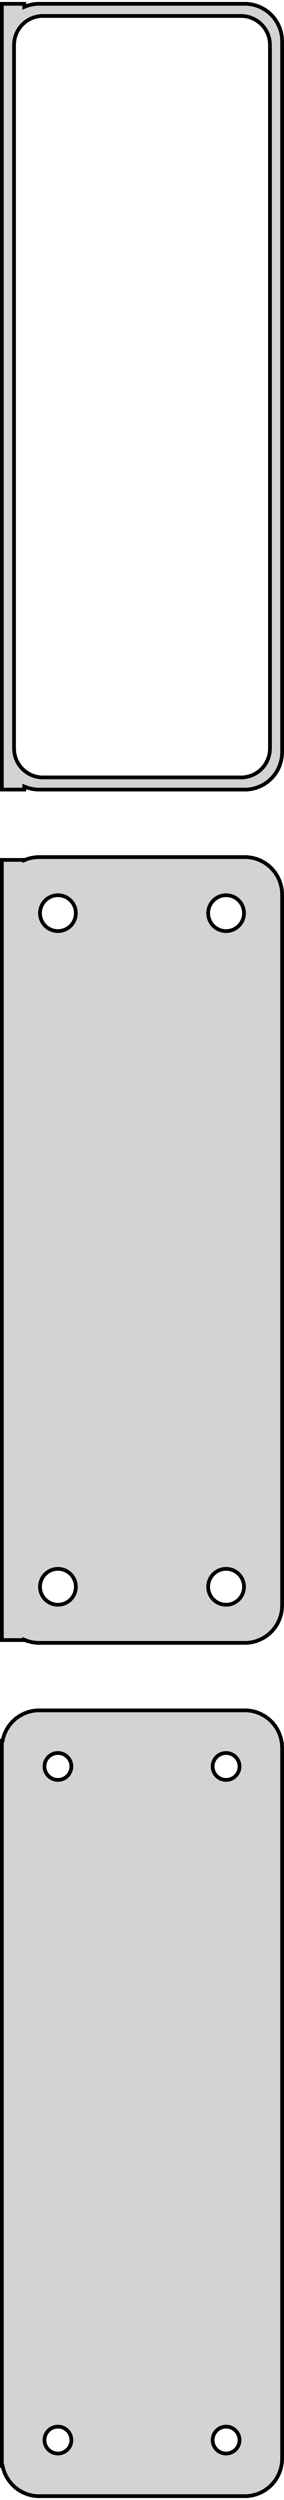 <?xml version="1.0" standalone="no"?>
<!DOCTYPE svg PUBLIC "-//W3C//DTD SVG 1.1//EN" "http://www.w3.org/Graphics/SVG/1.1/DTD/svg11.dtd">
<svg width="38mm" height="334mm" viewBox="-19 -509 38 334" xmlns="http://www.w3.org/2000/svg" version="1.1">
<title>OpenSCAD Model</title>
<path d="
M -15.75,-403.925 L -15.295,-403.745 L -14.687,-403.589 L -14.064,-403.51 L 14.064,-403.51 L 14.687,-403.589
 L 15.295,-403.745 L 15.879,-403.976 L 16.429,-404.278 L 16.937,-404.647 L 17.395,-405.077 L 17.795,-405.561
 L 18.131,-406.091 L 18.399,-406.659 L 18.593,-407.257 L 18.711,-407.873 L 18.75,-408.5 L 18.75,-503.5
 L 18.711,-504.127 L 18.593,-504.743 L 18.399,-505.341 L 18.131,-505.909 L 17.795,-506.439 L 17.395,-506.923
 L 16.937,-507.353 L 16.429,-507.722 L 15.879,-508.024 L 15.295,-508.255 L 14.687,-508.411 L 14.064,-508.49
 L -14.064,-508.49 L -14.687,-508.411 L -15.295,-508.255 L -15.75,-508.075 L -15.75,-508.49 L -18.75,-508.49
 L -18.75,-403.51 L -15.75,-403.51 z
M -13.493,-405.135 L -13.976,-405.196 L -14.447,-405.317 L -14.899,-405.496 L -15.325,-405.73 L -15.719,-406.016
 L -16.073,-406.349 L -16.383,-406.724 L -16.644,-407.134 L -16.851,-407.574 L -17.001,-408.037 L -17.092,-408.515
 L -17.123,-409 L -17.123,-503 L -17.092,-503.485 L -17.001,-503.963 L -16.851,-504.426 L -16.644,-504.866
 L -16.383,-505.276 L -16.073,-505.651 L -15.719,-505.984 L -15.325,-506.27 L -14.899,-506.504 L -14.447,-506.683
 L -13.976,-506.804 L -13.493,-506.865 L 13.493,-506.865 L 13.976,-506.804 L 14.447,-506.683 L 14.899,-506.504
 L 15.325,-506.27 L 15.719,-505.984 L 16.073,-505.651 L 16.383,-505.276 L 16.644,-504.866 L 16.851,-504.426
 L 17.001,-503.963 L 17.092,-503.485 L 17.123,-503 L 17.123,-409 L 17.092,-408.515 L 17.001,-408.037
 L 16.851,-407.574 L 16.644,-407.134 L 16.383,-406.724 L 16.073,-406.349 L 15.719,-406.016 L 15.325,-405.73
 L 14.899,-405.496 L 14.447,-405.317 L 13.976,-405.196 L 13.493,-405.135 z
M 14.687,-289.589 L 15.295,-289.745 L 15.879,-289.976 L 16.429,-290.278 L 16.937,-290.647 L 17.395,-291.077
 L 17.795,-291.561 L 18.131,-292.091 L 18.399,-292.659 L 18.593,-293.257 L 18.711,-293.873 L 18.75,-294.5
 L 18.75,-389.5 L 18.711,-390.127 L 18.593,-390.743 L 18.399,-391.341 L 18.131,-391.909 L 17.795,-392.439
 L 17.395,-392.923 L 16.937,-393.353 L 16.429,-393.722 L 15.879,-394.024 L 15.295,-394.255 L 14.687,-394.411
 L 14.064,-394.49 L -14.064,-394.49 L -14.687,-394.411 L -15.295,-394.255 L -15.75,-394.075 L -15.75,-394.115
 L -18.75,-394.115 L -18.75,-289.885 L -15.75,-289.885 L -15.75,-289.925 L -15.295,-289.745 L -14.687,-289.589
 L -14.064,-289.51 L 14.064,-289.51 z
M 11.099,-384.605 L 10.8,-384.643 L 10.508,-384.717 L 10.228,-384.828 L 9.964,-384.974 L 9.72,-385.151
 L 9.5,-385.357 L 9.308,-385.589 L 9.147,-385.844 L 9.019,-386.117 L 8.925,-386.403 L 8.869,-386.699
 L 8.85,-387 L 8.869,-387.301 L 8.925,-387.597 L 9.019,-387.883 L 9.147,-388.156 L 9.308,-388.411
 L 9.5,-388.643 L 9.72,-388.849 L 9.964,-389.026 L 10.228,-389.172 L 10.508,-389.283 L 10.8,-389.357
 L 11.099,-389.395 L 11.401,-389.395 L 11.7,-389.357 L 11.992,-389.283 L 12.272,-389.172 L 12.536,-389.026
 L 12.78,-388.849 L 12.999,-388.643 L 13.192,-388.411 L 13.353,-388.156 L 13.482,-387.883 L 13.575,-387.597
 L 13.631,-387.301 L 13.65,-387 L 13.631,-386.699 L 13.575,-386.403 L 13.482,-386.117 L 13.353,-385.844
 L 13.192,-385.589 L 12.999,-385.357 L 12.78,-385.151 L 12.536,-384.974 L 12.272,-384.828 L 11.992,-384.717
 L 11.7,-384.643 L 11.401,-384.605 z
M -11.401,-384.605 L -11.7,-384.643 L -11.992,-384.717 L -12.272,-384.828 L -12.536,-384.974 L -12.78,-385.151
 L -12.999,-385.357 L -13.192,-385.589 L -13.353,-385.844 L -13.482,-386.117 L -13.575,-386.403 L -13.631,-386.699
 L -13.65,-387 L -13.631,-387.301 L -13.575,-387.597 L -13.482,-387.883 L -13.353,-388.156 L -13.192,-388.411
 L -12.999,-388.643 L -12.78,-388.849 L -12.536,-389.026 L -12.272,-389.172 L -11.992,-389.283 L -11.7,-389.357
 L -11.401,-389.395 L -11.099,-389.395 L -10.8,-389.357 L -10.508,-389.283 L -10.228,-389.172 L -9.964,-389.026
 L -9.72,-388.849 L -9.5,-388.643 L -9.308,-388.411 L -9.147,-388.156 L -9.019,-387.883 L -8.925,-387.597
 L -8.869,-387.301 L -8.85,-387 L -8.869,-386.699 L -8.925,-386.403 L -9.019,-386.117 L -9.147,-385.844
 L -9.308,-385.589 L -9.5,-385.357 L -9.72,-385.151 L -9.964,-384.974 L -10.228,-384.828 L -10.508,-384.717
 L -10.8,-384.643 L -11.099,-384.605 z
M 11.099,-294.605 L 10.8,-294.643 L 10.508,-294.717 L 10.228,-294.828 L 9.964,-294.974 L 9.72,-295.151
 L 9.5,-295.357 L 9.308,-295.589 L 9.147,-295.844 L 9.019,-296.117 L 8.925,-296.403 L 8.869,-296.699
 L 8.85,-297 L 8.869,-297.301 L 8.925,-297.597 L 9.019,-297.883 L 9.147,-298.156 L 9.308,-298.411
 L 9.5,-298.643 L 9.72,-298.849 L 9.964,-299.026 L 10.228,-299.172 L 10.508,-299.283 L 10.8,-299.357
 L 11.099,-299.395 L 11.401,-299.395 L 11.7,-299.357 L 11.992,-299.283 L 12.272,-299.172 L 12.536,-299.026
 L 12.78,-298.849 L 12.999,-298.643 L 13.192,-298.411 L 13.353,-298.156 L 13.482,-297.883 L 13.575,-297.597
 L 13.631,-297.301 L 13.65,-297 L 13.631,-296.699 L 13.575,-296.403 L 13.482,-296.117 L 13.353,-295.844
 L 13.192,-295.589 L 12.999,-295.357 L 12.78,-295.151 L 12.536,-294.974 L 12.272,-294.828 L 11.992,-294.717
 L 11.7,-294.643 L 11.401,-294.605 z
M -11.401,-294.605 L -11.7,-294.643 L -11.992,-294.717 L -12.272,-294.828 L -12.536,-294.974 L -12.78,-295.151
 L -12.999,-295.357 L -13.192,-295.589 L -13.353,-295.844 L -13.482,-296.117 L -13.575,-296.403 L -13.631,-296.699
 L -13.65,-297 L -13.631,-297.301 L -13.575,-297.597 L -13.482,-297.883 L -13.353,-298.156 L -13.192,-298.411
 L -12.999,-298.643 L -12.78,-298.849 L -12.536,-299.026 L -12.272,-299.172 L -11.992,-299.283 L -11.7,-299.357
 L -11.401,-299.395 L -11.099,-299.395 L -10.8,-299.357 L -10.508,-299.283 L -10.228,-299.172 L -9.964,-299.026
 L -9.72,-298.849 L -9.5,-298.643 L -9.308,-298.411 L -9.147,-298.156 L -9.019,-297.883 L -8.925,-297.597
 L -8.869,-297.301 L -8.85,-297 L -8.869,-296.699 L -8.925,-296.403 L -9.019,-296.117 L -9.147,-295.844
 L -9.308,-295.589 L -9.5,-295.357 L -9.72,-295.151 L -9.964,-294.974 L -10.228,-294.828 L -10.508,-294.717
 L -10.8,-294.643 L -11.099,-294.605 z
M 14.687,-175.589 L 15.295,-175.745 L 15.879,-175.976 L 16.429,-176.278 L 16.937,-176.647 L 17.395,-177.077
 L 17.795,-177.561 L 18.131,-178.091 L 18.399,-178.659 L 18.593,-179.257 L 18.711,-179.873 L 18.75,-180.5
 L 18.75,-275.5 L 18.711,-276.127 L 18.593,-276.743 L 18.399,-277.341 L 18.131,-277.909 L 17.795,-278.439
 L 17.395,-278.923 L 16.937,-279.353 L 16.429,-279.722 L 15.879,-280.024 L 15.295,-280.255 L 14.687,-280.411
 L 14.064,-280.49 L -14.064,-280.49 L -14.687,-280.411 L -15.295,-280.255 L -15.879,-280.024 L -16.429,-279.722
 L -16.937,-279.353 L -17.395,-278.923 L -17.795,-278.439 L -18.131,-277.909 L -18.399,-277.341 L -18.593,-276.743
 L -18.65,-276.444 L -18.75,-276.444 L -18.75,-179.556 L -18.65,-179.556 L -18.593,-179.257 L -18.399,-178.659
 L -18.131,-178.091 L -17.795,-177.561 L -17.395,-177.077 L -16.937,-176.647 L -16.429,-176.278 L -15.879,-175.976
 L -15.295,-175.745 L -14.687,-175.589 L -14.064,-175.51 L 14.064,-175.51 z
M 11.137,-271.204 L 10.913,-271.232 L 10.694,-271.288 L 10.484,-271.371 L 10.286,-271.48 L 10.103,-271.613
 L 9.938,-271.768 L 9.794,-271.942 L 9.673,-272.133 L 9.576,-272.337 L 9.507,-272.552 L 9.464,-272.774
 L 9.45,-273 L 9.464,-273.226 L 9.507,-273.448 L 9.576,-273.663 L 9.673,-273.867 L 9.794,-274.058
 L 9.938,-274.232 L 10.103,-274.387 L 10.286,-274.52 L 10.484,-274.629 L 10.694,-274.712 L 10.913,-274.768
 L 11.137,-274.796 L 11.363,-274.796 L 11.587,-274.768 L 11.806,-274.712 L 12.016,-274.629 L 12.214,-274.52
 L 12.397,-274.387 L 12.562,-274.232 L 12.706,-274.058 L 12.827,-273.867 L 12.924,-273.663 L 12.993,-273.448
 L 13.036,-273.226 L 13.05,-273 L 13.036,-272.774 L 12.993,-272.552 L 12.924,-272.337 L 12.827,-272.133
 L 12.706,-271.942 L 12.562,-271.768 L 12.397,-271.613 L 12.214,-271.48 L 12.016,-271.371 L 11.806,-271.288
 L 11.587,-271.232 L 11.363,-271.204 z
M -11.363,-271.204 L -11.587,-271.232 L -11.806,-271.288 L -12.016,-271.371 L -12.214,-271.48 L -12.397,-271.613
 L -12.562,-271.768 L -12.706,-271.942 L -12.827,-272.133 L -12.924,-272.337 L -12.993,-272.552 L -13.036,-272.774
 L -13.05,-273 L -13.036,-273.226 L -12.993,-273.448 L -12.924,-273.663 L -12.827,-273.867 L -12.706,-274.058
 L -12.562,-274.232 L -12.397,-274.387 L -12.214,-274.52 L -12.016,-274.629 L -11.806,-274.712 L -11.587,-274.768
 L -11.363,-274.796 L -11.137,-274.796 L -10.913,-274.768 L -10.694,-274.712 L -10.484,-274.629 L -10.286,-274.52
 L -10.103,-274.387 L -9.938,-274.232 L -9.794,-274.058 L -9.673,-273.867 L -9.576,-273.663 L -9.507,-273.448
 L -9.464,-273.226 L -9.45,-273 L -9.464,-272.774 L -9.507,-272.552 L -9.576,-272.337 L -9.673,-272.133
 L -9.794,-271.942 L -9.938,-271.768 L -10.103,-271.613 L -10.286,-271.48 L -10.484,-271.371 L -10.694,-271.288
 L -10.913,-271.232 L -11.137,-271.204 z
M -11.363,-181.204 L -11.587,-181.232 L -11.806,-181.288 L -12.016,-181.371 L -12.214,-181.48 L -12.397,-181.613
 L -12.562,-181.768 L -12.706,-181.942 L -12.827,-182.133 L -12.924,-182.337 L -12.993,-182.552 L -13.036,-182.774
 L -13.05,-183 L -13.036,-183.226 L -12.993,-183.448 L -12.924,-183.663 L -12.827,-183.867 L -12.706,-184.058
 L -12.562,-184.232 L -12.397,-184.387 L -12.214,-184.52 L -12.016,-184.629 L -11.806,-184.712 L -11.587,-184.768
 L -11.363,-184.796 L -11.137,-184.796 L -10.913,-184.768 L -10.694,-184.712 L -10.484,-184.629 L -10.286,-184.52
 L -10.103,-184.387 L -9.938,-184.232 L -9.794,-184.058 L -9.673,-183.867 L -9.576,-183.663 L -9.507,-183.448
 L -9.464,-183.226 L -9.45,-183 L -9.464,-182.774 L -9.507,-182.552 L -9.576,-182.337 L -9.673,-182.133
 L -9.794,-181.942 L -9.938,-181.768 L -10.103,-181.613 L -10.286,-181.48 L -10.484,-181.371 L -10.694,-181.288
 L -10.913,-181.232 L -11.137,-181.204 z
M 11.137,-181.204 L 10.913,-181.232 L 10.694,-181.288 L 10.484,-181.371 L 10.286,-181.48 L 10.103,-181.613
 L 9.938,-181.768 L 9.794,-181.942 L 9.673,-182.133 L 9.576,-182.337 L 9.507,-182.552 L 9.464,-182.774
 L 9.45,-183 L 9.464,-183.226 L 9.507,-183.448 L 9.576,-183.663 L 9.673,-183.867 L 9.794,-184.058
 L 9.938,-184.232 L 10.103,-184.387 L 10.286,-184.52 L 10.484,-184.629 L 10.694,-184.712 L 10.913,-184.768
 L 11.137,-184.796 L 11.363,-184.796 L 11.587,-184.768 L 11.806,-184.712 L 12.016,-184.629 L 12.214,-184.52
 L 12.397,-184.387 L 12.562,-184.232 L 12.706,-184.058 L 12.827,-183.867 L 12.924,-183.663 L 12.993,-183.448
 L 13.036,-183.226 L 13.05,-183 L 13.036,-182.774 L 12.993,-182.552 L 12.924,-182.337 L 12.827,-182.133
 L 12.706,-181.942 L 12.562,-181.768 L 12.397,-181.613 L 12.214,-181.48 L 12.016,-181.371 L 11.806,-181.288
 L 11.587,-181.232 L 11.363,-181.204 z
" stroke="black" fill="lightgray" stroke-width="0.5"/>
</svg>
